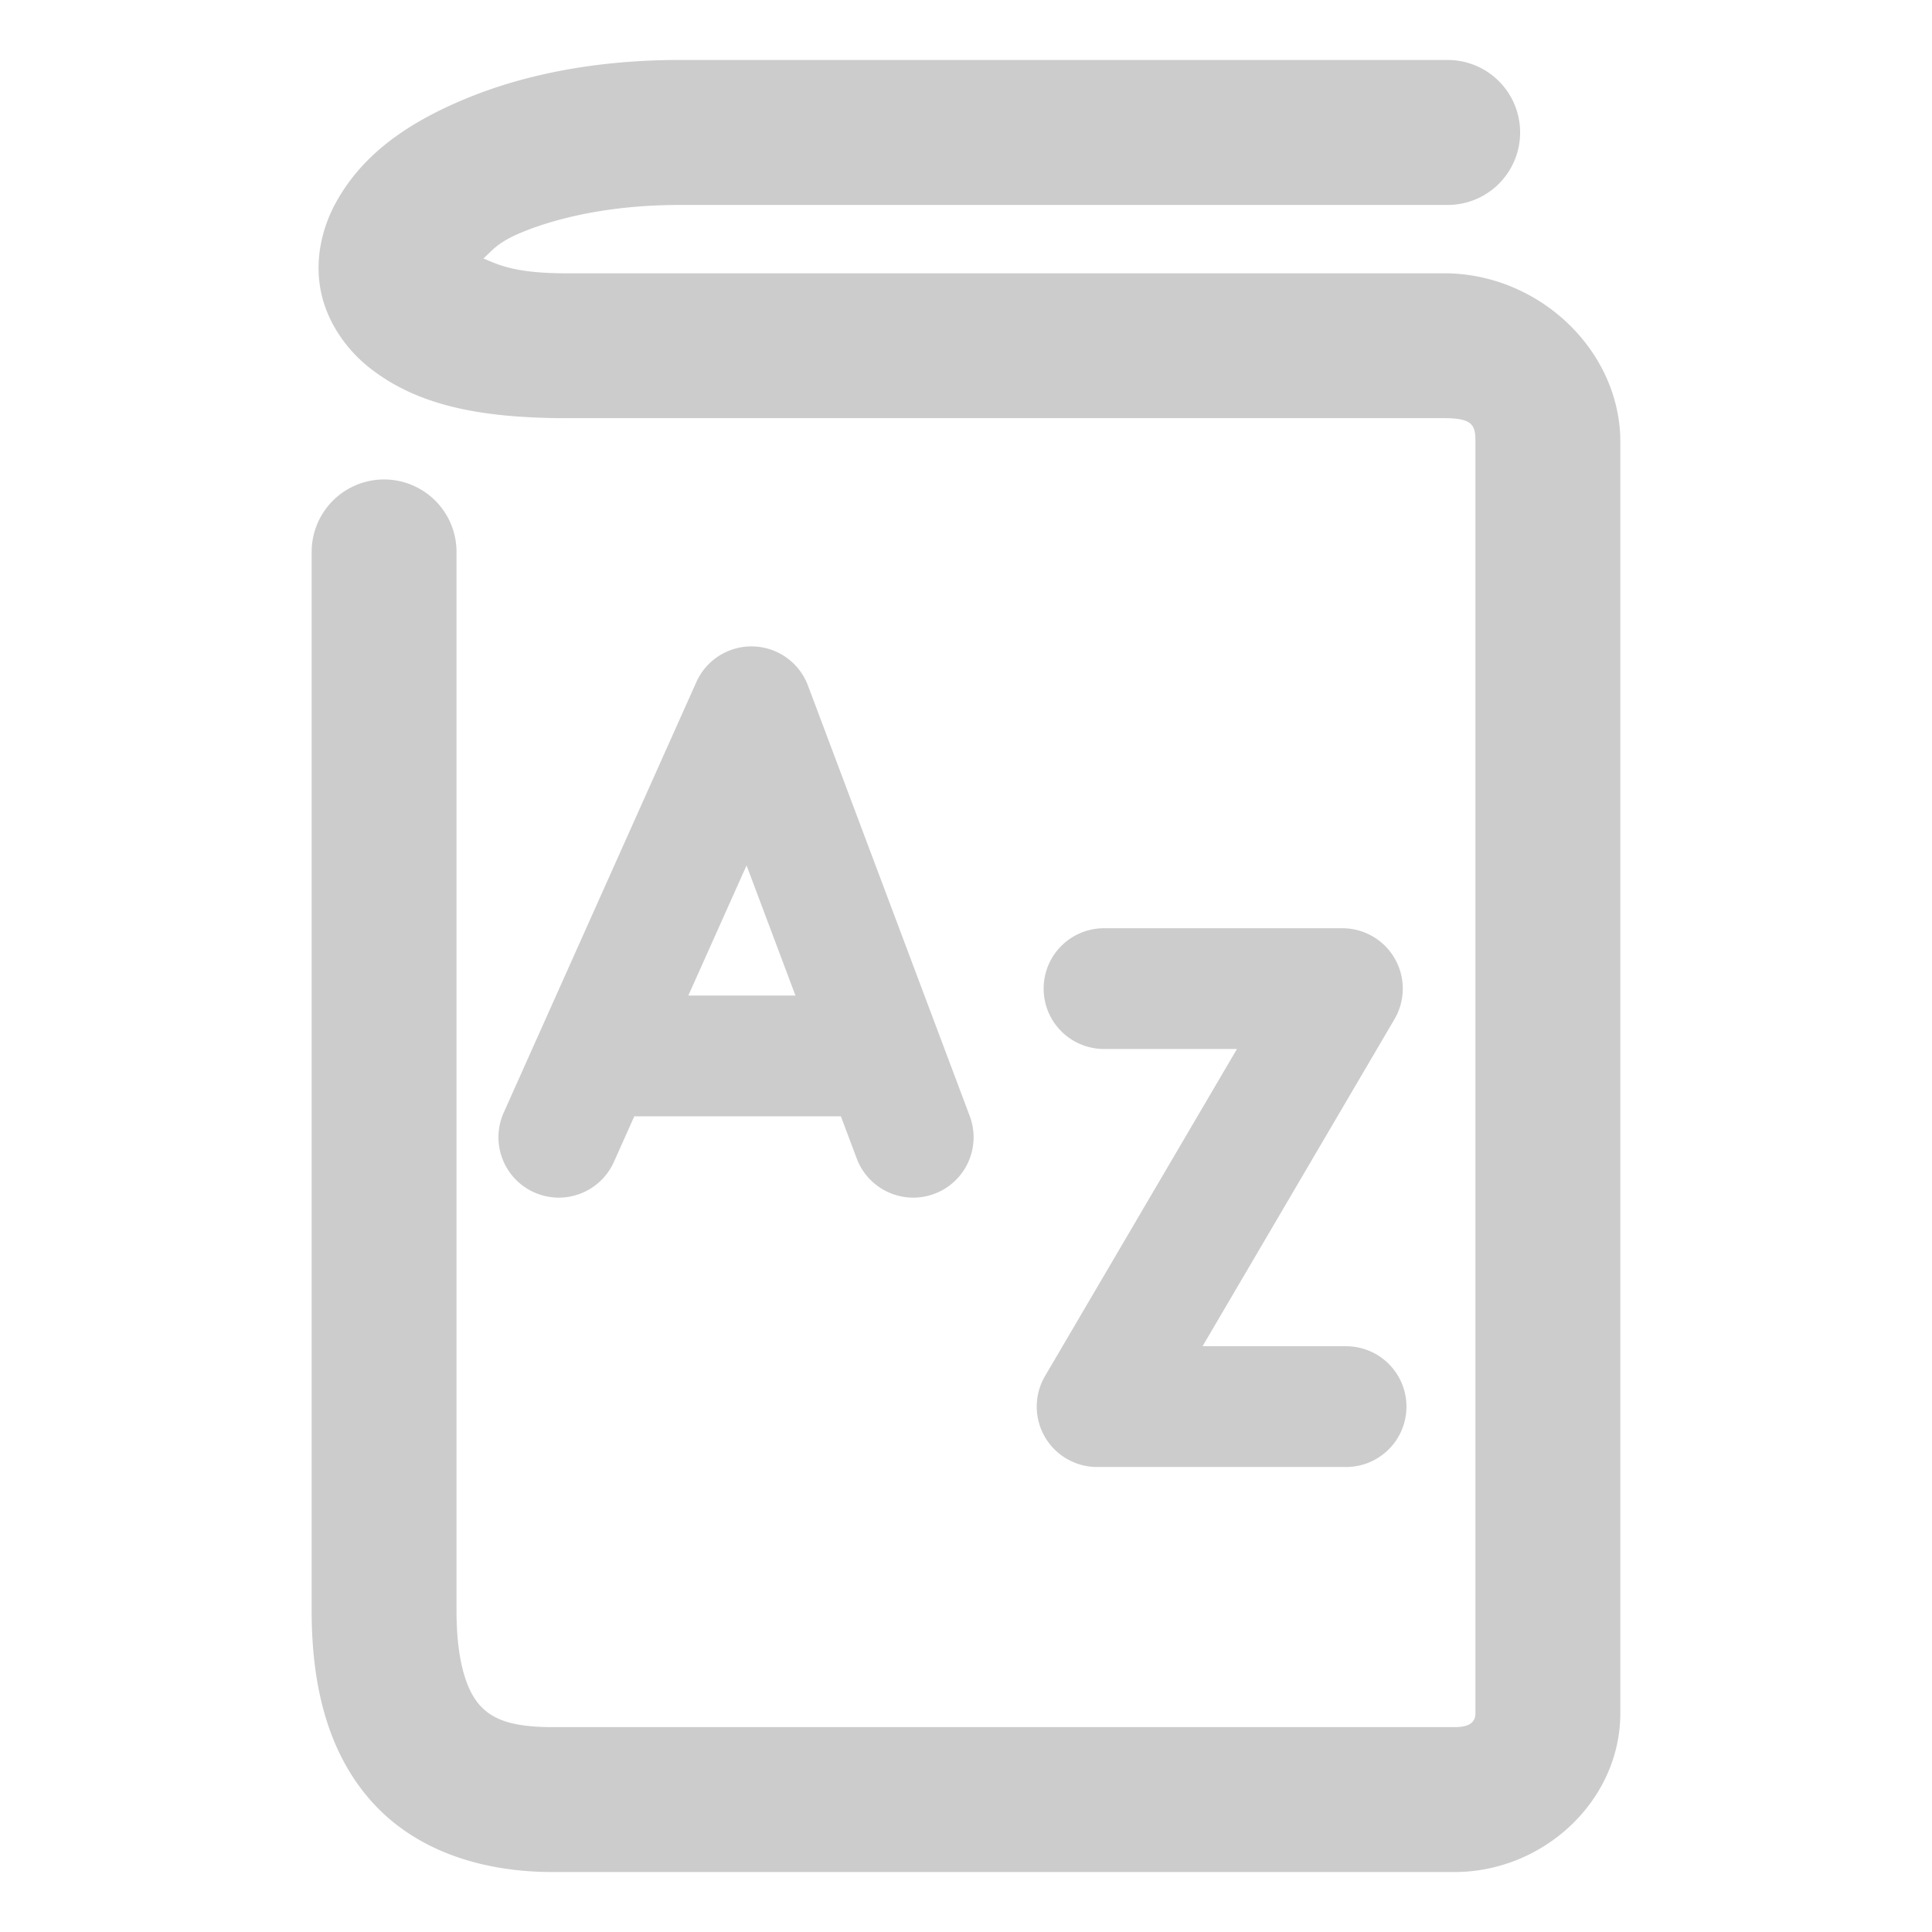 <svg xmlns="http://www.w3.org/2000/svg" width="48" height="48">
	<path d="m 16.968,1.49 c -2.083,-0.009 -3.883,0.344 -5.338,0.938 -1.457,0.594 -2.614,1.381 -3.287,2.609 -0.337,0.614 -0.527,1.395 -0.375,2.18 0.152,0.784 0.64,1.474 1.23,1.934 1.18,0.92 2.707,1.221 4.744,1.238 a 1.8,1.8 0 0 0 0.014,0 h 21.924 c 0.717,0 0.777,0.179 0.777,0.592 v 31.574 c 0,0.185 -0.081,0.355 -0.52,0.355 h -22.414 c -1.079,0 -1.516,-0.227 -1.803,-0.545 -0.287,-0.318 -0.578,-0.996 -0.578,-2.346 V 13.711 A 1.8,1.8 0 0 0 9.542,11.912 1.8,1.8 0 0 0 7.743,13.711 v 26.309 c 0,1.867 0.402,3.534 1.508,4.758 1.106,1.224 2.76,1.732 4.473,1.732 h 22.414 c 2.192,0 4.119,-1.752 4.119,-3.955 V 10.981 c 0,-2.271 -2.019,-4.191 -4.377,-4.191 H 13.972 C 12.746,6.779 12.361,6.565 12.011,6.422 12.244,6.21 12.367,6.016 12.989,5.762 13.937,5.376 15.296,5.084 16.96,5.092 a 1.8,1.8 0 0 0 0.008,0 h 19 A 1.8,1.8 0 0 0 37.767,3.291 1.8,1.8 0 0 0 35.968,1.49 H 16.978 Z m 1.664,14.57 a 1.5,1.5 0 0 0 -1.332,0.887 l -4.785,10.695 a 1.5,1.5 0 0 0 0.756,1.982 1.5,1.5 0 0 0 1.982,-0.758 l 0.506,-1.131 h 5.133 l 0.393,1.047 a 1.5,1.5 0 0 0 1.932,0.877 1.5,1.5 0 0 0 0.875,-1.934 L 20.073,17.031 a 1.5,1.5 0 0 0 -1.441,-0.971 z m -0.084,5.441 1.215,3.234 h -2.662 z m 8.881,1.561 a 1.5,1.5 0 0 0 -1.5,1.5 1.5,1.5 0 0 0 1.5,1.5 h 3.303 l -4.768,8.125 a 1.5,1.5 0 0 0 1.295,2.26 h 6.184 a 1.5,1.5 0 0 0 1.5,-1.5 1.5,1.5 0 0 0 -1.5,-1.5 h -3.566 l 4.768,-8.125 a 1.5,1.5 0 0 0 -1.295,-2.26 z" fill="#cccccc"/>
</svg>
